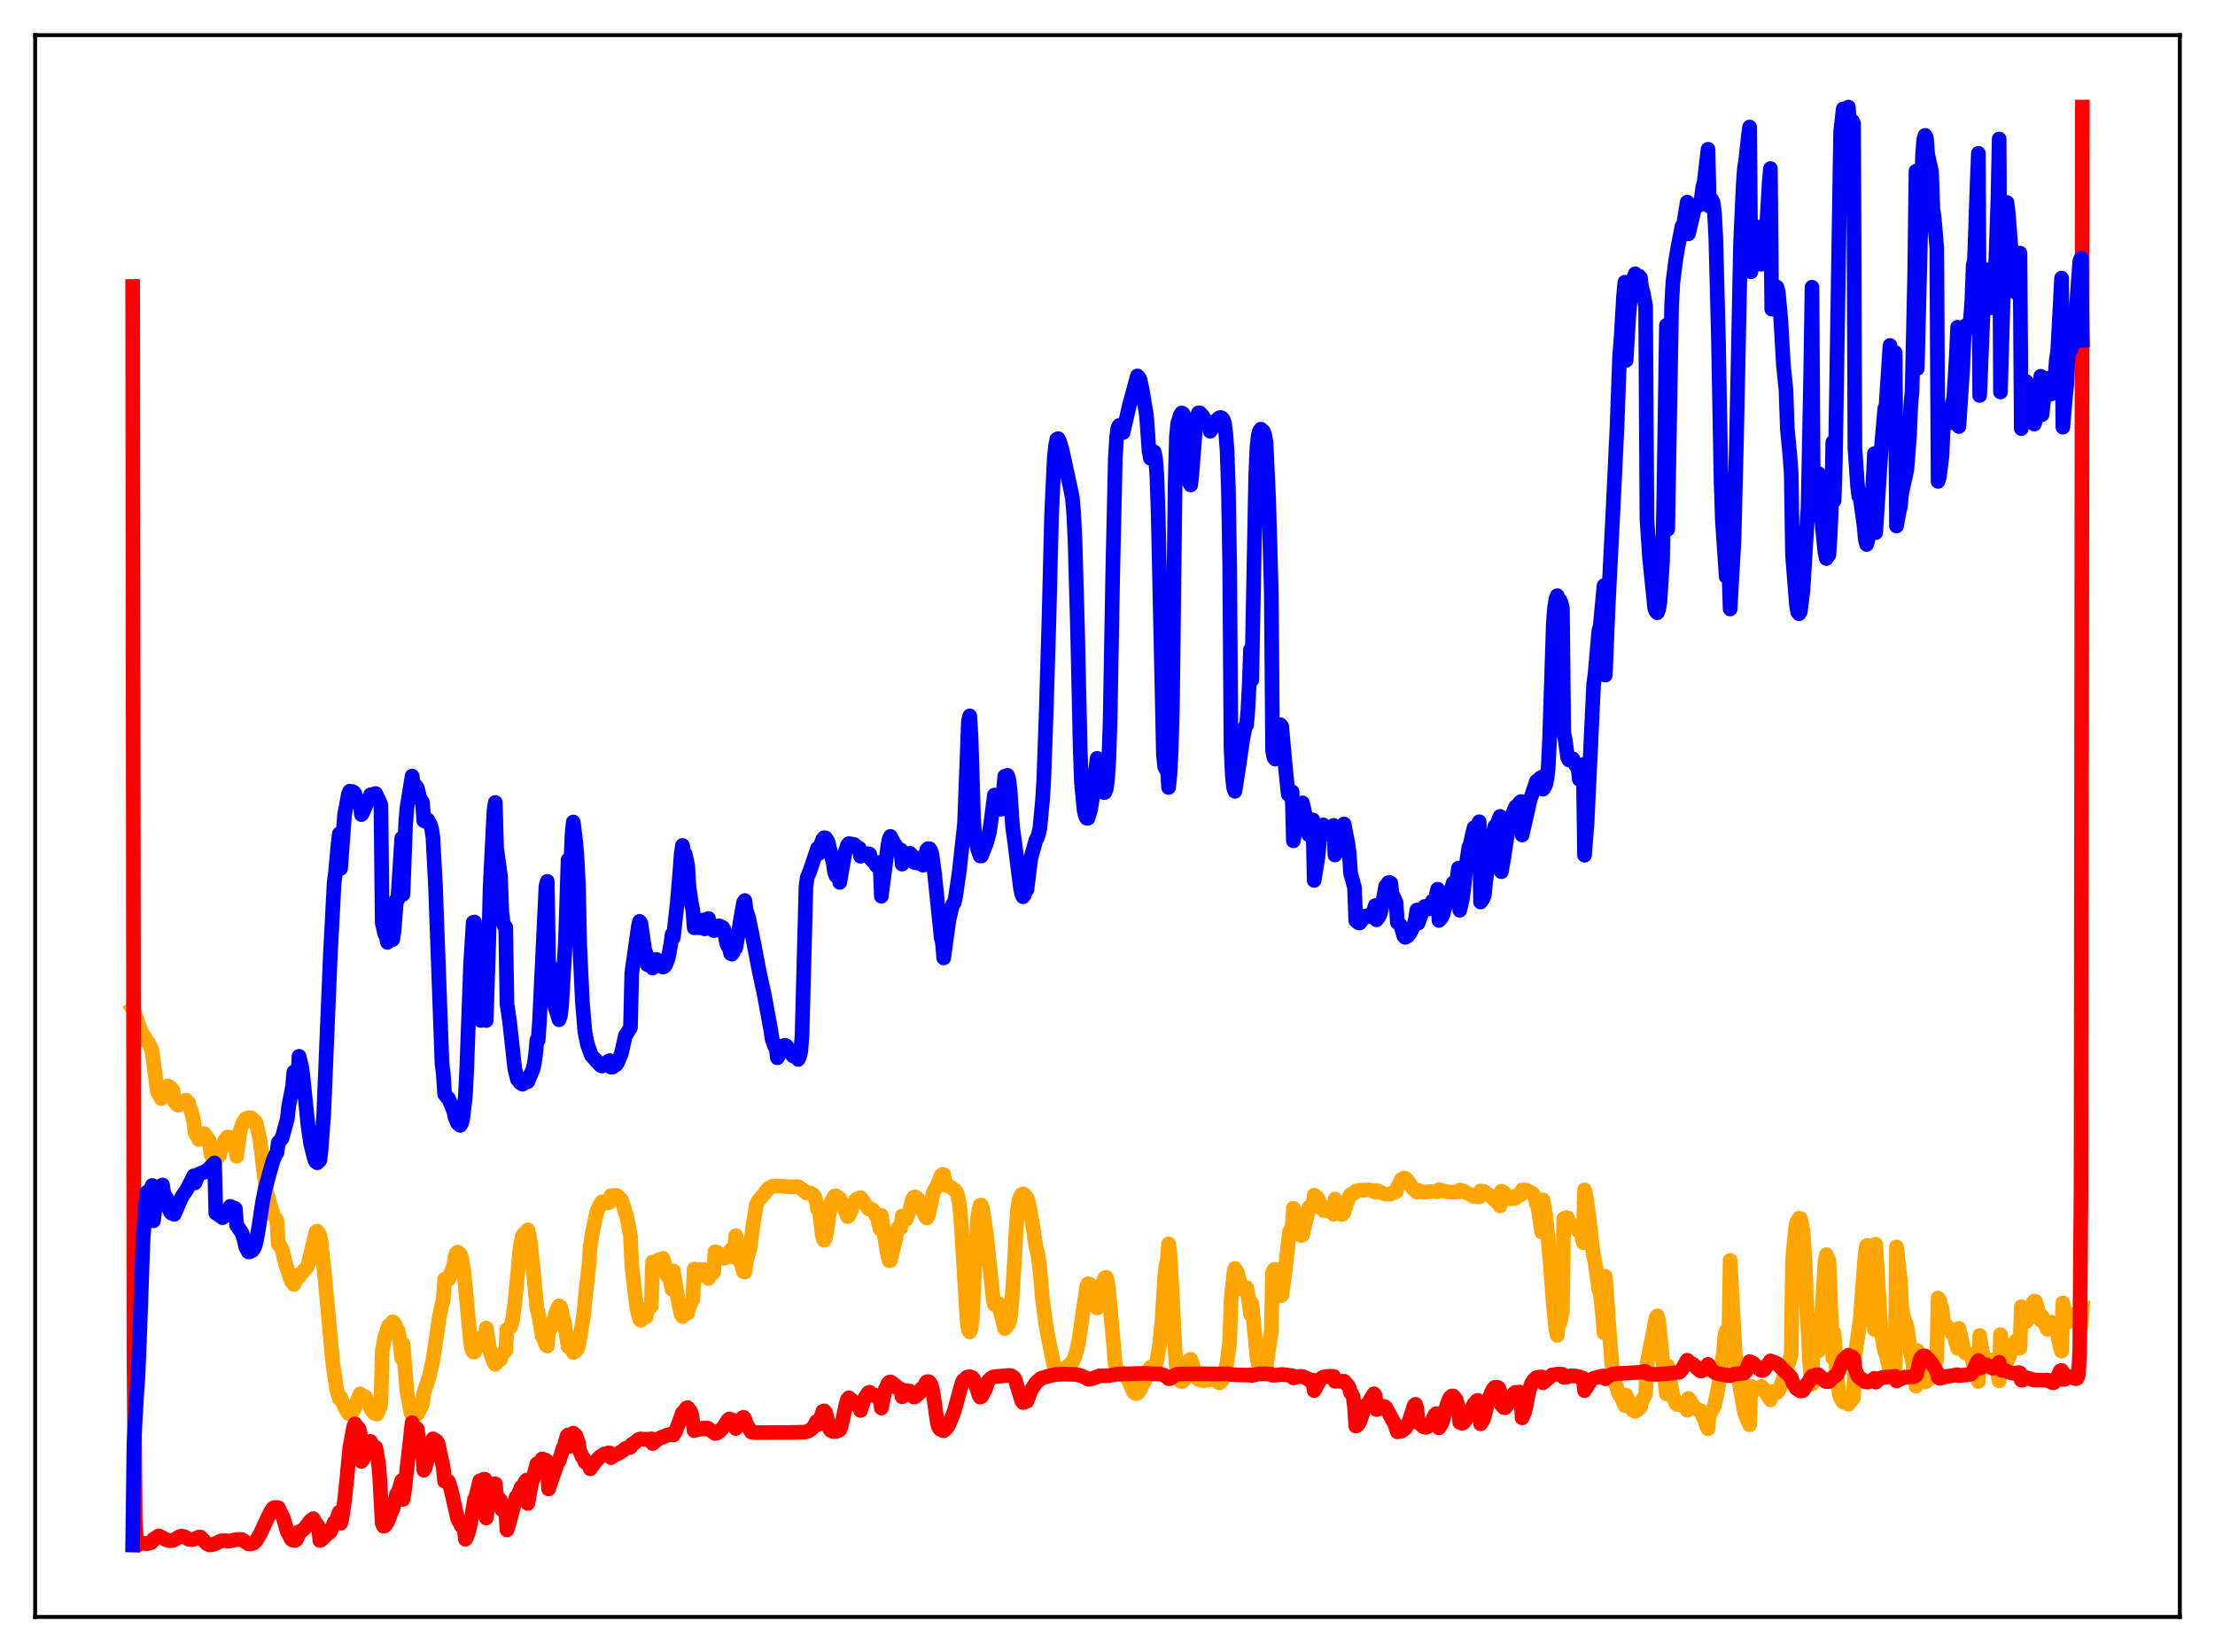 <?xml version="1.0" encoding="utf-8" standalone="no"?>
<!DOCTYPE svg PUBLIC "-//W3C//DTD SVG 1.1//EN"
  "http://www.w3.org/Graphics/SVG/1.1/DTD/svg11.dtd">
<svg xmlns:xlink="http://www.w3.org/1999/xlink" width="453.6pt" height="338.4pt" viewBox="0 0 453.6 338.4" xmlns="http://www.w3.org/2000/svg" version="1.1">
 <defs>
  <style type="text/css">*{stroke-linejoin: round; stroke-linecap: butt}</style>
 </defs>
 <g id="figure_1">
  <g id="patch_1">
   <path d="M 0 338.4 
L 453.6 338.4 
L 453.6 0 
L 0 0 
z
" style="fill: #ffffff"/>
  </g>
  <g id="axes_1">
   <g id="patch_2">
    <path d="M 7.2 331.2 
L 446.4 331.2 
L 446.4 7.2 
L 7.2 7.2 
z
" style="fill: #ffffff"/>
   </g>
   <g id="matplotlib.axis_1"/>
   <g id="matplotlib.axis_2"/>
   <g id="line2d_1">
    <path d="M 27.164 206.619 
L 27.43 207 
L 28.228 209.501 
L 29.027 211.556 
L 29.559 212.309 
L 30.092 213.319 
L 30.358 213.544 
L 30.89 214.592 
L 31.156 215.359 
L 32.221 223.65 
L 32.487 224.008 
L 33.02 225.048 
L 33.286 224.719 
L 33.552 223.554 
L 34.084 222.693 
L 34.351 222.426 
L 34.617 222.806 
L 34.883 222.771 
L 35.415 223.354 
L 35.681 225.583 
L 36.214 226.225 
L 36.48 226.385 
L 36.746 225.954 
L 38.077 225.332 
L 38.609 225.868 
L 38.876 226.992 
L 39.142 227.548 
L 39.674 229.731 
L 39.94 231.972 
L 40.739 233.426 
L 41.271 232.817 
L 41.537 232.728 
L 41.804 232.187 
L 42.07 232.922 
L 42.336 232.881 
L 42.868 233.678 
L 43.135 236.191 
L 43.401 236.714 
L 43.933 238.778 
L 44.199 236.704 
L 44.732 236.933 
L 44.998 236.569 
L 45.53 234.597 
L 45.796 234.202 
L 46.063 233.515 
L 46.595 232.887 
L 46.861 233.017 
L 47.127 232.967 
L 47.393 234.304 
L 47.66 233.914 
L 47.926 233.774 
L 48.192 233.173 
L 48.458 236.835 
L 48.991 232.721 
L 49.257 231.336 
L 49.789 229.913 
L 50.321 229.14 
L 50.588 229.12 
L 50.854 228.951 
L 51.386 228.959 
L 52.185 229.594 
L 52.451 229.982 
L 53.249 233.562 
L 54.048 240.359 
L 54.58 244.017 
L 55.379 247.001 
L 55.645 247.748 
L 55.911 248.835 
L 56.444 249.575 
L 56.71 250.042 
L 56.976 254.843 
L 57.242 254.937 
L 57.775 256.006 
L 58.573 259.253 
L 59.638 262.402 
L 59.904 262.642 
L 60.17 263.106 
L 60.703 262.064 
L 60.969 261.22 
L 61.235 261.599 
L 61.501 261.003 
L 62.033 260.544 
L 62.3 260.105 
L 62.832 259.642 
L 63.098 259.051 
L 64.695 252.352 
L 64.961 252.178 
L 65.494 253.055 
L 65.76 254.589 
L 66.559 262.027 
L 68.156 279.382 
L 68.954 284.614 
L 69.487 286.498 
L 69.753 286.184 
L 70.285 287.515 
L 70.817 288.681 
L 71.35 289.533 
L 71.616 289.633 
L 72.148 289.234 
L 72.415 288.845 
L 73.745 285.52 
L 74.012 286.496 
L 74.278 286.138 
L 74.544 286.044 
L 74.81 286.128 
L 75.343 287.118 
L 76.141 288.921 
L 76.673 289.488 
L 76.94 289.483 
L 77.206 289.671 
L 77.738 288.409 
L 78.004 287.54 
L 78.271 276.766 
L 78.803 273.945 
L 79.601 271.542 
L 80.134 271.371 
L 80.4 270.758 
L 80.666 270.91 
L 80.932 271.417 
L 81.199 272.271 
L 81.465 272.447 
L 81.731 273.509 
L 82.263 278.239 
L 82.529 275.277 
L 83.328 284.978 
L 84.127 289.264 
L 84.393 290.025 
L 84.659 289.72 
L 84.925 289.868 
L 85.191 289.835 
L 85.457 289.659 
L 86.522 287.571 
L 86.788 285.274 
L 87.853 282.129 
L 88.652 278.592 
L 89.983 269.689 
L 90.515 267.104 
L 90.781 266.266 
L 91.047 262.073 
L 91.313 261.892 
L 91.846 262.046 
L 92.911 259.267 
L 93.177 257.452 
L 93.443 256.723 
L 93.709 256.466 
L 93.975 256.828 
L 94.241 256.883 
L 94.508 257.678 
L 95.04 260.9 
L 96.371 275.043 
L 96.637 276.341 
L 96.903 276.938 
L 97.169 276.932 
L 97.702 275.749 
L 97.968 275.222 
L 98.234 274.968 
L 98.5 274.006 
L 98.767 274.031 
L 99.033 274.449 
L 99.299 275.443 
L 99.565 272.023 
L 100.364 276.967 
L 101.162 279.12 
L 101.428 279.478 
L 101.695 278.618 
L 102.493 278.475 
L 102.759 277.426 
L 103.292 276.802 
L 103.558 276.708 
L 103.824 272.289 
L 104.356 272.012 
L 104.623 271.632 
L 104.889 270.699 
L 105.421 267.126 
L 106.486 255.622 
L 107.018 253.101 
L 107.284 252.757 
L 107.551 252.779 
L 107.817 253.194 
L 108.083 251.914 
L 108.349 252.925 
L 108.615 254.511 
L 109.414 262.42 
L 109.946 268.008 
L 110.212 268.846 
L 111.011 273.575 
L 111.277 274.083 
L 111.809 275.519 
L 112.076 275.712 
L 112.342 272.512 
L 112.608 272.327 
L 112.874 271.942 
L 113.14 271.317 
L 113.939 268.524 
L 114.471 267.473 
L 114.737 267.655 
L 115.004 268.467 
L 115.27 269.949 
L 115.536 270.678 
L 116.335 275.851 
L 116.601 274.027 
L 117.133 276.45 
L 117.399 277.046 
L 117.932 276.738 
L 118.198 276.346 
L 118.464 275.712 
L 119.263 270.878 
L 119.529 269.242 
L 120.061 263.919 
L 120.593 259.162 
L 120.86 255.307 
L 121.392 252.033 
L 122.191 248.356 
L 122.723 247.004 
L 123.255 246.181 
L 123.521 246.193 
L 123.788 246.486 
L 124.054 246.304 
L 124.586 246.362 
L 124.852 246.265 
L 125.119 244.897 
L 125.651 244.876 
L 125.917 244.935 
L 126.183 244.859 
L 126.449 244.925 
L 126.716 245.18 
L 126.982 245.615 
L 127.248 245.775 
L 127.78 247.237 
L 128.047 248.362 
L 128.313 248.993 
L 129.111 253.265 
L 129.377 259.28 
L 129.91 263.83 
L 130.442 268.123 
L 130.975 270.234 
L 131.241 270.45 
L 132.039 269.611 
L 132.305 269.755 
L 132.572 268.117 
L 133.37 267.57 
L 133.636 258.526 
L 134.169 258.943 
L 134.435 258.935 
L 134.701 258.208 
L 134.967 257.988 
L 135.233 258.184 
L 135.5 258.772 
L 135.766 257.76 
L 136.298 259.669 
L 136.564 261.255 
L 136.831 260.543 
L 137.629 264.097 
L 137.895 260.332 
L 138.96 266.887 
L 139.492 269.28 
L 139.759 269.676 
L 140.025 269.246 
L 140.557 269.093 
L 140.823 268.95 
L 141.089 267.731 
L 141.888 266.157 
L 142.154 259.949 
L 142.953 260.464 
L 143.219 259.998 
L 144.017 261.248 
L 144.284 260.065 
L 145.082 261.869 
L 145.348 261.106 
L 145.615 261.033 
L 146.147 260.578 
L 146.413 256.413 
L 146.945 256.56 
L 147.744 257.171 
L 148.01 257.624 
L 148.276 257.75 
L 148.543 257.121 
L 148.809 256.892 
L 149.075 256.969 
L 149.341 257.395 
L 149.607 256.037 
L 149.873 256.262 
L 150.14 256.759 
L 150.406 257.575 
L 150.672 253.114 
L 151.737 258.65 
L 152.269 260.498 
L 152.535 260.556 
L 152.801 258.463 
L 153.6 255.666 
L 154.132 251.432 
L 154.931 246.601 
L 155.463 245.737 
L 156.262 244.815 
L 157.327 243.462 
L 158.125 243.009 
L 158.924 242.926 
L 159.988 242.971 
L 161.585 243.116 
L 163.449 243.07 
L 163.981 243.387 
L 165.046 244.299 
L 165.312 244.378 
L 165.844 244.344 
L 166.111 244.419 
L 166.643 244.813 
L 166.909 245.353 
L 167.175 246.311 
L 167.441 247.74 
L 167.708 247.594 
L 168.506 253.602 
L 168.772 254.058 
L 169.039 253.543 
L 169.305 252.148 
L 170.103 246.72 
L 170.369 245.89 
L 170.902 244.993 
L 171.168 244.951 
L 171.434 245.132 
L 171.7 245.506 
L 171.967 245.496 
L 173.564 249.198 
L 173.83 249.031 
L 175.161 245.88 
L 175.427 245.593 
L 175.693 245.521 
L 175.959 245.583 
L 176.225 245.305 
L 176.758 246.034 
L 177.823 247.568 
L 178.089 247.735 
L 178.355 247.645 
L 178.621 247.738 
L 178.887 248.037 
L 179.686 249.54 
L 180.218 251.756 
L 180.484 248.947 
L 181.283 254.185 
L 181.815 257.29 
L 182.081 258.228 
L 182.348 258.194 
L 183.412 253.764 
L 183.679 252.101 
L 183.945 251.451 
L 184.211 251.238 
L 184.477 251.466 
L 184.743 249.095 
L 185.276 249.604 
L 185.542 249.771 
L 186.34 247.738 
L 186.873 245.638 
L 187.139 245.228 
L 187.405 245.16 
L 187.937 245.526 
L 188.204 246.001 
L 188.736 247.745 
L 189.002 247.785 
L 189.535 249.245 
L 189.801 249.507 
L 190.067 249.054 
L 190.599 246.737 
L 191.132 244.25 
L 191.664 243.313 
L 191.93 242.892 
L 192.729 240.78 
L 192.995 240.549 
L 193.261 240.593 
L 193.527 242.2 
L 193.793 242.776 
L 194.326 242.926 
L 195.657 243.886 
L 195.923 244.319 
L 196.189 245.17 
L 196.455 246.497 
L 196.721 249.098 
L 198.052 270.658 
L 198.319 272.414 
L 198.585 272.813 
L 198.851 272.116 
L 199.117 269.979 
L 199.649 259.191 
L 200.182 249.721 
L 200.448 247.846 
L 200.714 246.873 
L 200.98 246.864 
L 201.247 247.723 
L 202.045 253.22 
L 203.376 266.064 
L 203.642 267.227 
L 203.908 267.277 
L 204.175 266.92 
L 204.441 267.029 
L 205.772 272.137 
L 206.57 271.175 
L 206.836 270.247 
L 207.103 268.007 
L 207.635 260.183 
L 208.167 250.461 
L 208.433 247.407 
L 208.7 245.835 
L 208.966 245.084 
L 209.232 244.681 
L 209.498 244.551 
L 209.764 244.682 
L 210.297 245.331 
L 210.563 246.099 
L 211.095 248.792 
L 211.628 251.919 
L 212.16 255.516 
L 212.426 256.467 
L 212.692 257.925 
L 212.959 260.129 
L 213.491 266.264 
L 214.289 272.054 
L 215.088 276.111 
L 215.887 279.952 
L 216.153 280.702 
L 216.419 281.119 
L 216.685 281.233 
L 217.217 281.084 
L 217.75 280.605 
L 218.815 279.691 
L 219.613 278.985 
L 219.879 278.51 
L 220.412 276.942 
L 220.944 274.542 
L 221.743 268.897 
L 222.541 263.603 
L 222.807 262.943 
L 223.073 263.008 
L 223.34 263.336 
L 223.606 264.187 
L 224.138 266.793 
L 224.404 267.663 
L 224.671 267.919 
L 224.937 267.522 
L 225.203 266.37 
L 225.735 263.055 
L 226.268 261.74 
L 226.534 261.637 
L 226.8 262.54 
L 227.066 264.519 
L 228.397 279.485 
L 228.663 280.402 
L 228.929 280.907 
L 229.196 281.116 
L 229.994 281.228 
L 231.059 282.729 
L 231.591 283.945 
L 232.124 285.099 
L 232.656 285.467 
L 232.922 285.374 
L 233.455 284.756 
L 233.987 283.602 
L 234.785 282.18 
L 235.318 280.426 
L 235.584 280.08 
L 236.383 279.858 
L 236.649 279.439 
L 236.915 278.696 
L 237.447 275.622 
L 237.98 270.211 
L 238.512 261.516 
L 238.778 259.193 
L 239.044 258.063 
L 239.311 254.784 
L 239.577 256.647 
L 240.109 266.067 
L 240.641 276.725 
L 240.908 279.998 
L 241.174 281.628 
L 241.44 282.443 
L 241.706 282.883 
L 241.972 283.008 
L 242.239 282.893 
L 242.771 282.252 
L 243.303 281.616 
L 243.569 278.615 
L 243.836 278.421 
L 244.102 279.102 
L 244.9 281.979 
L 245.433 282.58 
L 246.231 282.797 
L 246.497 282.792 
L 246.764 282.661 
L 247.562 282.714 
L 247.828 281.537 
L 248.361 281.723 
L 248.627 281.993 
L 249.425 283.12 
L 249.692 283.264 
L 250.224 282.837 
L 250.49 282.38 
L 250.756 281.667 
L 251.289 278.976 
L 251.821 274.781 
L 252.087 266.537 
L 252.62 261.173 
L 252.886 259.815 
L 253.418 260.715 
L 253.951 262.84 
L 254.749 264.262 
L 255.015 264.267 
L 255.281 263.752 
L 255.548 264.998 
L 256.08 269.191 
L 256.346 266.961 
L 257.411 277.965 
L 257.677 279.412 
L 258.209 280.742 
L 258.742 280.845 
L 259.008 280.613 
L 259.274 280.014 
L 260.339 272.77 
L 260.605 260.618 
L 260.871 260.109 
L 261.137 260.013 
L 261.404 260.766 
L 261.936 264.521 
L 262.202 265.429 
L 262.468 265.309 
L 263.001 261.776 
L 264.065 252.372 
L 264.332 251.905 
L 264.598 251.859 
L 264.864 247.503 
L 265.396 248.815 
L 265.929 251.353 
L 266.195 252.512 
L 266.461 253.08 
L 266.727 252.994 
L 267.526 249.584 
L 267.792 248.735 
L 268.058 247.318 
L 268.591 247.242 
L 268.857 247.283 
L 269.123 244.818 
L 269.655 245.195 
L 269.921 245.537 
L 270.454 246.994 
L 270.986 247.911 
L 271.519 247.972 
L 272.051 247.714 
L 272.317 247.245 
L 272.849 248.045 
L 273.116 248.736 
L 273.382 245.606 
L 273.914 246.768 
L 274.713 248.768 
L 274.979 248.679 
L 275.245 248.271 
L 275.777 246.544 
L 276.31 245.225 
L 276.576 244.678 
L 277.375 244.359 
L 277.641 243.974 
L 278.439 243.787 
L 279.504 243.79 
L 280.303 243.719 
L 281.101 243.929 
L 281.633 244.183 
L 281.9 243.845 
L 283.497 244.548 
L 284.029 244.627 
L 284.828 244.554 
L 285.094 244.376 
L 285.626 244.256 
L 285.892 244.128 
L 286.159 243.23 
L 286.691 242.3 
L 286.957 241.573 
L 287.223 241.491 
L 287.489 241.288 
L 287.756 241.34 
L 288.288 241.859 
L 289.353 243.484 
L 290.151 244.198 
L 290.417 243.808 
L 290.95 244.076 
L 291.482 244.178 
L 293.612 244.066 
L 294.41 244.139 
L 294.676 243.7 
L 295.475 243.871 
L 296.007 244.075 
L 297.338 244.207 
L 298.669 244.157 
L 298.935 243.764 
L 299.734 243.976 
L 300.532 244.4 
L 301.863 245.112 
L 302.129 244.86 
L 302.662 245.14 
L 302.928 245.149 
L 303.194 243.946 
L 303.993 244.072 
L 305.59 245.288 
L 306.122 245.887 
L 306.388 245.822 
L 307.187 247.013 
L 307.453 243.987 
L 307.985 244.278 
L 308.252 244.533 
L 308.784 245.267 
L 309.316 245.574 
L 309.583 245.471 
L 310.115 245.492 
L 310.381 245.411 
L 310.647 244.832 
L 311.18 244.823 
L 311.446 244.742 
L 311.712 243.745 
L 312.511 243.767 
L 313.841 244.442 
L 314.108 244.827 
L 314.374 245.477 
L 314.64 246.595 
L 314.906 247.036 
L 315.705 252.364 
L 315.971 245.767 
L 316.503 248.733 
L 317.036 253.856 
L 317.568 260.076 
L 318.1 267.35 
L 318.633 272.402 
L 318.899 273.547 
L 319.165 271.088 
L 319.431 271.028 
L 319.964 268.635 
L 320.23 249.625 
L 320.762 249.377 
L 321.028 249.483 
L 321.295 250.991 
L 322.359 251.031 
L 322.625 251.121 
L 322.892 251.448 
L 323.158 252.07 
L 323.424 251.759 
L 323.956 253.315 
L 324.223 254.539 
L 324.489 243.731 
L 324.755 244.786 
L 325.287 248.5 
L 326.086 255.404 
L 326.352 257.357 
L 326.618 258.407 
L 327.417 264.195 
L 327.683 264.674 
L 328.215 269.597 
L 328.481 273.022 
L 328.748 261.436 
L 329.546 272.382 
L 330.079 279.435 
L 330.611 282.81 
L 331.409 285.168 
L 331.676 285.738 
L 331.942 286.034 
L 332.74 287.898 
L 333.007 285.782 
L 334.071 288.471 
L 334.337 288.849 
L 334.87 289.124 
L 335.136 288.867 
L 335.402 288.782 
L 335.935 288.233 
L 336.201 287.12 
L 336.733 286.037 
L 336.999 285.461 
L 337.265 279.451 
L 339.129 269.869 
L 339.395 269.534 
L 339.661 270.579 
L 340.46 278.451 
L 340.992 283.428 
L 341.258 285.521 
L 341.524 279.771 
L 342.057 283.157 
L 342.589 285.911 
L 343.121 287.222 
L 343.388 287.692 
L 343.654 287.646 
L 344.452 287.89 
L 344.719 287.377 
L 345.251 288.222 
L 345.517 288.856 
L 345.783 286.436 
L 347.114 288.459 
L 348.179 288.926 
L 348.445 289.403 
L 348.711 290.146 
L 348.977 290.547 
L 349.51 292.17 
L 349.776 292.663 
L 350.042 289.261 
L 350.575 288.954 
L 351.107 287.84 
L 351.639 285.436 
L 352.172 282.422 
L 352.97 276.774 
L 353.236 273.431 
L 353.503 272.574 
L 353.769 272.421 
L 354.035 274.013 
L 354.301 258.162 
L 355.366 277.537 
L 356.164 283.229 
L 357.229 289.232 
L 357.761 290.594 
L 358.294 291.845 
L 358.56 283.992 
L 358.826 284.044 
L 359.359 284.463 
L 359.625 284.569 
L 360.423 284.176 
L 360.689 283.993 
L 360.956 284.222 
L 362.553 286.736 
L 362.819 285.023 
L 363.351 285.138 
L 363.617 285.103 
L 363.884 285.262 
L 364.15 284.991 
L 364.682 283.828 
L 365.215 282.337 
L 365.747 281.412 
L 366.013 280.007 
L 366.545 278.363 
L 366.812 277.231 
L 367.078 258.148 
L 367.61 252.29 
L 367.876 250.533 
L 368.409 249.527 
L 368.675 249.594 
L 369.207 252.028 
L 369.473 255.544 
L 369.74 260.753 
L 370.006 268.505 
L 370.272 272.396 
L 370.538 278.374 
L 370.804 281.662 
L 371.071 283.535 
L 371.337 274.041 
L 371.603 276.027 
L 371.869 276.802 
L 372.135 276.663 
L 372.401 276.726 
L 372.668 274.75 
L 373.2 267.163 
L 373.732 258.487 
L 373.999 256.996 
L 374.265 257.887 
L 374.531 258.169 
L 375.329 278.147 
L 375.596 273.025 
L 376.128 281.73 
L 376.66 285.624 
L 376.927 286.398 
L 377.459 287.198 
L 377.725 287.152 
L 378.257 287.494 
L 378.524 287.645 
L 378.79 286.852 
L 379.056 286.892 
L 379.322 286.67 
L 379.588 286.287 
L 379.855 277.899 
L 380.919 270.443 
L 381.718 259.838 
L 381.984 256.557 
L 382.25 255.155 
L 382.516 255.102 
L 382.783 256.726 
L 383.049 256.856 
L 383.847 272.329 
L 384.113 254.857 
L 385.178 272.196 
L 385.711 275.682 
L 385.977 276.887 
L 386.243 277.421 
L 386.775 279.806 
L 387.041 280.737 
L 387.308 279.68 
L 387.574 280.3 
L 387.84 280.294 
L 388.106 280.026 
L 388.372 255.414 
L 388.905 260.063 
L 389.171 262.425 
L 389.437 267.737 
L 389.703 269.314 
L 390.502 271.723 
L 391.034 275.259 
L 391.3 277.507 
L 391.567 278.297 
L 392.365 283.94 
L 392.631 276.614 
L 393.164 280.66 
L 393.696 282.658 
L 393.962 283.017 
L 394.228 283.096 
L 394.495 282.969 
L 395.027 282.392 
L 395.559 281.654 
L 395.825 280.326 
L 396.624 278.44 
L 396.89 265.891 
L 397.156 266.279 
L 397.689 268.057 
L 397.955 270.487 
L 398.221 271.12 
L 399.552 272.627 
L 399.818 273.236 
L 400.084 273.41 
L 400.883 276.174 
L 401.149 272.071 
L 402.214 276.671 
L 402.48 277.13 
L 403.545 277.548 
L 403.811 278.174 
L 404.077 279.281 
L 404.343 279.642 
L 404.876 282.242 
L 405.142 282.967 
L 405.408 273.549 
L 405.94 276.902 
L 406.473 279.161 
L 406.739 279.185 
L 407.271 278.601 
L 407.537 278.686 
L 407.804 278.585 
L 408.336 279.054 
L 408.868 280.402 
L 409.401 282.855 
L 409.667 273.368 
L 410.465 277.954 
L 410.732 278.826 
L 410.998 278.852 
L 411.53 277.705 
L 412.329 275.431 
L 412.595 275.278 
L 412.861 274.632 
L 413.66 276.126 
L 413.926 267.657 
L 414.458 269.358 
L 414.724 269.741 
L 414.991 270.679 
L 415.257 270.221 
L 416.055 267.623 
L 416.321 266.821 
L 416.588 266.496 
L 416.854 266.598 
L 417.652 269.36 
L 417.919 270.413 
L 418.185 269.664 
L 419.249 272.29 
L 419.516 271.966 
L 420.048 270.866 
L 420.314 270.904 
L 420.58 271.116 
L 421.379 273.52 
L 421.911 275.932 
L 422.177 276.767 
L 422.444 266.864 
L 422.71 268.263 
L 423.242 269.446 
L 423.508 270.806 
L 423.775 270.586 
L 424.307 269.286 
L 424.573 269.348 
L 424.839 269.256 
L 425.105 269.396 
L 425.638 270.513 
L 425.904 271.268 
L 426.17 271.531 
L 426.436 267.894 
L 426.436 267.894 
" clip-path="url(#pc917ebc1fc)" style="fill: none; stroke: #ffa500; stroke-width: 3; stroke-linecap: square"/>
   </g>
   <g id="line2d_2">
    <path d="M 27.164 58.672 
L 27.43 278.128 
L 27.696 311.678 
L 27.962 316.09 
L 28.228 316.473 
L 29.027 316.056 
L 30.092 316.208 
L 30.89 315.999 
L 31.156 315.822 
L 31.423 315.288 
L 32.487 314.604 
L 33.02 314.825 
L 33.552 315.14 
L 34.084 315.434 
L 34.883 315.595 
L 35.415 315.526 
L 35.948 315.25 
L 36.746 314.754 
L 37.279 314.636 
L 37.811 314.799 
L 38.609 315.271 
L 39.408 315.377 
L 40.207 315.095 
L 40.739 314.842 
L 41.005 314.827 
L 41.537 315.334 
L 42.336 316.194 
L 42.868 316.467 
L 43.667 316.362 
L 45.264 315.619 
L 46.063 315.57 
L 46.861 315.702 
L 48.458 315.348 
L 49.523 315.346 
L 50.854 316.233 
L 51.386 316.261 
L 51.919 316.103 
L 52.451 315.576 
L 53.249 314.242 
L 55.379 309.711 
L 55.911 308.935 
L 56.177 308.783 
L 56.976 308.822 
L 58.041 310.995 
L 58.839 313.75 
L 59.638 315.267 
L 59.904 315.47 
L 60.436 315.546 
L 60.703 315.343 
L 60.969 314.867 
L 61.235 313.752 
L 61.501 313.77 
L 62.033 313.366 
L 62.3 313.144 
L 63.631 311.446 
L 64.163 311.071 
L 64.429 311.818 
L 64.695 312 
L 65.228 312.77 
L 65.494 315.544 
L 65.76 315.431 
L 67.091 314.15 
L 67.357 313.674 
L 67.623 313.804 
L 68.156 312.616 
L 68.422 311.859 
L 68.688 311.835 
L 69.487 309.746 
L 69.753 312.022 
L 70.019 310.985 
L 70.551 307.438 
L 71.084 302.321 
L 71.616 296.636 
L 72.415 292.33 
L 72.681 291.652 
L 72.947 292.234 
L 73.213 292.296 
L 73.479 292.629 
L 73.745 293.494 
L 74.012 299.346 
L 74.278 299.035 
L 74.81 297.53 
L 75.076 297.3 
L 75.875 295.255 
L 76.141 296.41 
L 76.407 296.271 
L 76.673 296.273 
L 76.94 296.48 
L 77.472 299.484 
L 77.738 302.276 
L 78.271 312.006 
L 78.537 312.611 
L 78.803 312.543 
L 79.335 311.765 
L 79.868 310.475 
L 80.134 309.652 
L 80.4 309.195 
L 80.932 307.28 
L 81.199 306.068 
L 81.465 305.969 
L 82.263 303.27 
L 82.529 307.123 
L 82.796 305.604 
L 84.393 291.409 
L 84.659 292.703 
L 84.925 292.458 
L 85.191 292.49 
L 85.457 292.727 
L 85.724 294.659 
L 86.522 297.029 
L 86.788 301.151 
L 87.055 300.697 
L 88.652 294.726 
L 89.45 295.216 
L 89.716 295.701 
L 90.781 300.704 
L 91.047 303.397 
L 91.58 303.267 
L 91.846 303.472 
L 92.378 305.17 
L 93.709 311.099 
L 94.508 312.603 
L 94.774 312.696 
L 95.04 313.027 
L 95.306 315.291 
L 95.572 314.831 
L 95.839 314.142 
L 96.371 312.04 
L 97.169 307.1 
L 97.436 306.669 
L 98.234 303.327 
L 98.5 303.971 
L 98.767 303.302 
L 99.033 302.995 
L 99.299 303.006 
L 99.565 310.94 
L 100.097 307.688 
L 100.364 305.71 
L 100.63 305.338 
L 100.896 304.431 
L 101.162 303.951 
L 101.428 303.928 
L 101.695 306.509 
L 102.227 307.007 
L 102.493 307.301 
L 102.759 309.19 
L 103.292 309.599 
L 103.558 309.653 
L 103.824 313.389 
L 104.356 311.639 
L 105.687 306.651 
L 105.953 306.59 
L 106.752 304.614 
L 107.018 304.698 
L 107.551 303.508 
L 107.817 303.171 
L 108.083 307.962 
L 108.881 303.617 
L 109.148 303.001 
L 109.946 299.825 
L 110.212 301.01 
L 111.011 298.828 
L 111.277 299.397 
L 111.543 299.014 
L 111.809 299.126 
L 112.076 300.227 
L 112.342 304.986 
L 113.14 302.587 
L 114.205 299.657 
L 114.471 299.267 
L 115.004 297.683 
L 115.27 296.643 
L 115.536 296.271 
L 116.068 294.241 
L 116.335 293.907 
L 116.601 296.284 
L 117.133 294.138 
L 117.399 293.552 
L 117.932 294.05 
L 118.464 295.599 
L 118.73 297.23 
L 119.263 298.467 
L 119.529 298.734 
L 119.795 299.474 
L 120.593 300.013 
L 120.86 300.86 
L 121.924 299.392 
L 122.723 298.519 
L 123.521 298.01 
L 123.788 297.796 
L 124.054 297.8 
L 124.586 297.605 
L 124.852 297.619 
L 125.119 298.566 
L 125.651 298.229 
L 125.917 297.976 
L 126.449 297.802 
L 127.514 297.191 
L 128.047 296.708 
L 128.579 296.549 
L 129.111 296.452 
L 129.377 295.853 
L 129.91 295.569 
L 130.708 294.875 
L 131.241 294.726 
L 131.773 294.819 
L 133.104 294.793 
L 133.37 294.714 
L 133.636 295.686 
L 134.701 294.803 
L 135.5 294.373 
L 135.766 294.386 
L 136.564 293.964 
L 136.831 293.971 
L 137.629 293.652 
L 137.895 293.946 
L 138.428 293.04 
L 139.759 289.41 
L 140.025 289.246 
L 140.557 288.432 
L 140.823 288.329 
L 141.089 288.785 
L 141.356 288.978 
L 141.622 289.652 
L 142.154 293.04 
L 142.953 292.78 
L 143.219 292.787 
L 144.017 292.509 
L 144.284 292.713 
L 144.816 292.514 
L 145.082 292.597 
L 145.615 293.041 
L 146.413 293.631 
L 146.945 293.487 
L 147.478 293.12 
L 148.543 291.751 
L 149.075 290.858 
L 149.341 290.639 
L 149.607 290.929 
L 149.873 290.791 
L 150.14 290.926 
L 150.406 291.516 
L 150.672 292.612 
L 151.204 291.648 
L 151.737 290.82 
L 152.003 290.424 
L 152.269 290.303 
L 152.535 290.669 
L 152.801 291.619 
L 153.866 293.33 
L 154.665 293.449 
L 157.327 293.432 
L 161.319 293.427 
L 164.78 293.344 
L 165.578 293.122 
L 166.111 292.77 
L 166.643 292.238 
L 167.175 291.21 
L 167.441 291.022 
L 167.708 291.721 
L 168.506 289.059 
L 168.772 289 
L 169.039 289.276 
L 169.305 290.181 
L 169.837 292.595 
L 170.103 292.99 
L 170.636 293.236 
L 171.168 293.232 
L 171.7 293.025 
L 171.967 292.869 
L 172.233 292.239 
L 172.765 289.897 
L 173.297 287.459 
L 173.564 286.628 
L 173.83 286.32 
L 174.895 287.228 
L 175.161 287.682 
L 175.959 287.836 
L 176.225 288.914 
L 177.024 286.485 
L 177.823 285.27 
L 178.089 285.173 
L 178.355 285.604 
L 179.153 285.758 
L 179.42 286.079 
L 179.952 285.912 
L 180.218 286.09 
L 180.484 288.423 
L 181.283 284.646 
L 181.815 283.427 
L 182.081 283.137 
L 182.348 283.062 
L 183.412 283.802 
L 183.679 284.258 
L 184.477 284.531 
L 184.743 286.113 
L 185.542 284.848 
L 186.34 284.953 
L 186.607 285.248 
L 186.873 285.966 
L 187.139 286.151 
L 187.405 286.121 
L 188.204 285.405 
L 188.736 284.413 
L 189.002 284.733 
L 189.535 283.39 
L 189.801 283.036 
L 190.067 282.989 
L 190.333 283.123 
L 190.599 283.535 
L 190.865 284.29 
L 191.132 285.627 
L 191.93 291.249 
L 192.196 292.299 
L 192.463 292.729 
L 192.995 293.014 
L 193.261 293.066 
L 193.793 292.626 
L 194.326 291.802 
L 195.391 289.131 
L 196.988 283.345 
L 197.254 282.766 
L 197.52 282.635 
L 198.052 282.075 
L 198.585 281.964 
L 199.117 282.18 
L 199.383 282.524 
L 199.916 284.021 
L 200.448 285.714 
L 200.714 286.187 
L 200.98 286.066 
L 201.779 284.598 
L 202.311 283.005 
L 202.844 282.366 
L 203.376 282.055 
L 203.908 281.962 
L 206.57 281.732 
L 207.103 281.819 
L 207.635 282.173 
L 207.901 282.605 
L 208.433 284.362 
L 209.232 286.937 
L 209.498 287.295 
L 209.764 287.248 
L 210.031 286.999 
L 210.297 287.01 
L 211.095 284.859 
L 212.16 283.211 
L 212.692 282.747 
L 213.225 282.312 
L 214.289 282.009 
L 215.088 281.796 
L 216.153 281.541 
L 218.016 281.466 
L 220.412 281.547 
L 221.476 281.824 
L 222.009 282.049 
L 222.807 282.511 
L 223.34 282.486 
L 225.203 281.81 
L 227.066 281.789 
L 228.663 281.48 
L 234.785 281.291 
L 235.85 281.372 
L 237.713 281.462 
L 238.512 281.778 
L 239.044 282.074 
L 239.311 282.409 
L 239.577 282.395 
L 240.109 282.049 
L 240.641 281.654 
L 241.174 281.469 
L 242.505 281.413 
L 247.562 281.398 
L 248.361 281.433 
L 251.555 281.393 
L 252.087 281.542 
L 253.152 281.619 
L 255.015 281.653 
L 255.814 281.65 
L 256.08 281.62 
L 256.346 281.745 
L 257.677 281.445 
L 259.008 281.399 
L 260.339 281.474 
L 260.605 281.708 
L 261.404 281.671 
L 262.468 281.526 
L 263.533 281.641 
L 264.332 281.76 
L 264.598 281.774 
L 264.864 282.247 
L 266.195 281.926 
L 266.727 281.942 
L 267.792 282.408 
L 268.058 282.674 
L 268.857 282.727 
L 269.123 284.849 
L 270.454 282.414 
L 270.986 282.055 
L 272.051 281.918 
L 272.583 281.917 
L 273.116 281.922 
L 273.382 282.937 
L 275.245 282.913 
L 276.044 283.828 
L 276.31 284.318 
L 276.576 285.264 
L 276.842 285.553 
L 277.108 286.182 
L 277.375 288.127 
L 277.641 292.098 
L 277.907 291.978 
L 278.173 291.722 
L 278.439 291.243 
L 279.238 288.97 
L 279.77 287.87 
L 280.303 287.25 
L 281.367 285.483 
L 281.633 285.924 
L 281.9 288.732 
L 283.231 288.062 
L 283.497 288.102 
L 283.763 288.28 
L 285.626 291.706 
L 286.159 293.286 
L 286.957 293.175 
L 287.756 292.616 
L 288.288 291.784 
L 288.82 290.315 
L 289.619 287.843 
L 289.885 287.649 
L 290.151 288.578 
L 290.417 291.307 
L 290.95 291.772 
L 291.482 292.224 
L 292.015 292.376 
L 292.547 292.12 
L 293.079 291.335 
L 293.878 289.759 
L 294.144 289.561 
L 294.41 290.445 
L 294.676 292.477 
L 295.209 291.656 
L 295.475 290.915 
L 296.273 287.883 
L 296.806 286.496 
L 297.072 286.116 
L 297.338 285.933 
L 297.604 285.955 
L 298.137 286.611 
L 298.403 287.329 
L 298.669 288.799 
L 298.935 291.365 
L 299.468 291.546 
L 299.734 291.379 
L 300.532 290.281 
L 301.863 287.542 
L 302.129 287.534 
L 302.396 286.939 
L 302.662 286.845 
L 302.928 288.059 
L 303.194 291.654 
L 303.727 290.802 
L 303.993 290.044 
L 304.525 287.845 
L 305.324 285.422 
L 305.856 284.418 
L 306.122 284.166 
L 306.388 284.236 
L 306.655 284.15 
L 306.921 284.345 
L 307.187 285.075 
L 307.453 287.751 
L 307.985 288.335 
L 308.252 288.339 
L 308.784 287.63 
L 310.115 285.325 
L 310.381 285.194 
L 310.647 285.653 
L 310.913 285.26 
L 311.18 285.132 
L 311.446 285.999 
L 311.712 290.427 
L 312.244 289.128 
L 312.511 288.036 
L 313.043 285.23 
L 313.575 283.499 
L 314.108 282.66 
L 314.64 282.185 
L 315.172 282.072 
L 315.705 282.036 
L 315.971 283.251 
L 317.834 281.642 
L 318.899 281.471 
L 319.964 281.49 
L 320.23 282.139 
L 321.028 282.022 
L 321.561 281.822 
L 322.625 281.851 
L 323.424 282.022 
L 324.223 282.32 
L 324.489 284.848 
L 325.82 282.728 
L 326.352 282.311 
L 328.481 281.821 
L 328.748 282.428 
L 329.28 281.894 
L 330.079 281.497 
L 331.143 281.367 
L 335.935 281.091 
L 336.733 280.902 
L 336.999 280.942 
L 337.265 281.295 
L 337.798 281.482 
L 339.129 281.515 
L 340.992 281.404 
L 343.92 281.082 
L 344.452 280.485 
L 345.517 278.619 
L 345.783 279.004 
L 346.582 279.365 
L 348.179 280.817 
L 348.445 280.832 
L 348.977 280.519 
L 349.776 279.461 
L 350.308 280.437 
L 351.107 281.11 
L 351.639 281.338 
L 353.769 281.741 
L 354.035 281.691 
L 354.301 281.775 
L 355.1 281.48 
L 356.164 281.357 
L 357.229 281.244 
L 357.495 280.97 
L 358.294 278.891 
L 359.092 279.287 
L 360.157 280.356 
L 360.689 280.699 
L 360.956 280.732 
L 361.222 280.611 
L 361.754 279.905 
L 362.553 278.763 
L 363.884 279.282 
L 364.416 279.79 
L 365.481 280.914 
L 366.279 281.599 
L 366.812 282.176 
L 367.078 283.153 
L 367.876 284.412 
L 368.675 284.93 
L 369.207 284.837 
L 369.74 284.035 
L 370.006 283.5 
L 370.272 283.223 
L 370.804 282.249 
L 371.071 281.865 
L 371.337 282.19 
L 371.869 281.616 
L 372.401 281.595 
L 373.2 282.401 
L 373.732 282.893 
L 373.999 283.01 
L 374.531 282.987 
L 375.329 282.126 
L 376.128 281.618 
L 376.394 281.162 
L 377.459 278.527 
L 378.524 277.602 
L 378.79 277.804 
L 379.322 277.975 
L 379.588 278.23 
L 379.855 280.326 
L 380.387 281.702 
L 380.653 282.098 
L 381.984 283.042 
L 382.516 283.115 
L 383.315 282.744 
L 383.847 282.324 
L 384.113 283.128 
L 384.912 282.372 
L 385.444 282.165 
L 387.041 282.021 
L 387.574 282.012 
L 388.106 281.922 
L 388.372 282.865 
L 389.969 282.097 
L 391.833 282.015 
L 392.365 281.749 
L 392.631 280.908 
L 393.164 278.633 
L 393.43 278.076 
L 393.696 277.793 
L 393.962 277.707 
L 394.228 277.764 
L 395.027 278.553 
L 395.559 279.176 
L 396.624 280.917 
L 396.89 282.107 
L 397.156 282.308 
L 397.689 282.239 
L 398.221 282.008 
L 400.084 281.728 
L 400.617 281.6 
L 400.883 281.593 
L 401.149 281.782 
L 402.214 281.674 
L 403.545 281.488 
L 403.811 281.258 
L 404.343 280.344 
L 404.876 279.05 
L 405.142 278.679 
L 405.408 280.085 
L 405.674 280.192 
L 406.739 279.547 
L 408.07 280.254 
L 408.336 280.239 
L 408.868 279.828 
L 409.401 279.051 
L 409.667 280.47 
L 409.933 280.68 
L 410.465 280.639 
L 411.53 281.105 
L 412.329 281.31 
L 412.595 281.25 
L 412.861 281.311 
L 413.393 281.14 
L 413.66 281.222 
L 413.926 282.69 
L 414.192 282.708 
L 414.991 282.191 
L 415.523 282.367 
L 416.321 282.627 
L 416.854 282.7 
L 417.919 282.683 
L 418.451 282.72 
L 419.249 282.674 
L 420.314 283.238 
L 420.58 283.219 
L 420.847 282.972 
L 421.379 281.992 
L 421.911 280.793 
L 422.177 280.698 
L 422.444 282.548 
L 422.71 282.56 
L 423.242 282.282 
L 423.508 281.963 
L 423.775 281.957 
L 425.105 282.415 
L 425.372 282.305 
L 425.638 281.542 
L 425.904 276.683 
L 426.17 242.71 
L 426.436 21.927 
L 426.436 21.927 
" clip-path="url(#pc917ebc1fc)" style="fill: none; stroke: #ff0000; stroke-width: 3; stroke-linecap: square"/>
   </g>
   <g id="line2d_3">
    <path d="M 27.164 316.473 
L 27.43 295.67 
L 27.962 286.003 
L 28.228 282.351 
L 28.495 276.412 
L 29.293 253.996 
L 29.825 246.617 
L 30.092 244.19 
L 30.358 245.204 
L 30.89 243.584 
L 31.156 242.824 
L 31.423 250.064 
L 32.221 244.216 
L 32.487 244.125 
L 33.02 242.882 
L 33.286 242.718 
L 33.552 244.514 
L 34.351 245.803 
L 34.617 247.569 
L 34.883 248.253 
L 35.149 248.512 
L 35.415 248.387 
L 35.681 248.736 
L 37.279 245.081 
L 38.343 243.528 
L 39.674 240.848 
L 39.94 242.289 
L 40.473 240.923 
L 40.739 240.498 
L 41.271 240.298 
L 41.537 240.139 
L 41.804 240.13 
L 42.602 239.558 
L 43.933 238.206 
L 44.199 248.487 
L 44.732 248.792 
L 45.53 249.426 
L 46.063 249.087 
L 46.595 248.295 
L 47.127 247.107 
L 47.393 247.291 
L 47.926 247.411 
L 48.192 247.579 
L 48.458 250.963 
L 49.523 252.478 
L 50.055 254.148 
L 50.321 255.42 
L 50.854 256.426 
L 51.12 256.416 
L 51.386 256.158 
L 51.652 256.165 
L 51.919 255.847 
L 52.185 255.307 
L 52.451 254.382 
L 52.983 251.443 
L 53.782 246.109 
L 54.314 243.513 
L 55.379 239.6 
L 55.911 237.741 
L 56.444 236.506 
L 56.71 236.132 
L 56.976 234.035 
L 57.508 233.446 
L 57.775 233.079 
L 58.839 229.141 
L 59.105 226.672 
L 59.904 222.57 
L 60.17 219.587 
L 60.436 219.419 
L 60.703 219.723 
L 60.969 221.256 
L 61.235 216.37 
L 61.767 218.474 
L 62.033 220.429 
L 63.098 230.776 
L 63.631 234.365 
L 64.429 237.501 
L 64.695 237.981 
L 64.961 238.18 
L 65.494 237.663 
L 65.76 235.487 
L 66.292 228.23 
L 67.623 196.165 
L 68.422 180.852 
L 68.688 178.905 
L 69.22 172.977 
L 69.487 170.786 
L 69.753 177.892 
L 70.551 166.958 
L 71.35 162.667 
L 71.616 162.059 
L 71.882 162.183 
L 72.148 162.115 
L 72.415 162.251 
L 72.681 162.588 
L 72.947 163.544 
L 73.479 164.317 
L 73.745 164.42 
L 74.012 166.862 
L 74.278 166.469 
L 75.875 162.801 
L 76.141 163.096 
L 76.673 162.595 
L 76.94 162.547 
L 77.738 164.229 
L 78.004 164.959 
L 78.271 189.044 
L 78.803 191.282 
L 79.069 191.685 
L 79.335 193.027 
L 79.601 192.853 
L 80.134 190.641 
L 80.4 192.453 
L 80.666 190.922 
L 81.199 184.254 
L 81.465 184.234 
L 82.263 171.702 
L 82.529 183.192 
L 83.062 168.835 
L 83.328 165.519 
L 84.393 158.964 
L 84.659 160.667 
L 84.925 160.724 
L 85.457 161.383 
L 85.99 163.53 
L 86.522 164.363 
L 86.788 168.113 
L 87.055 168.223 
L 87.587 167.923 
L 88.119 168.915 
L 88.385 169.759 
L 88.652 171.472 
L 89.184 181.58 
L 90.515 217.876 
L 90.781 219.925 
L 91.047 224.116 
L 91.58 224.816 
L 91.846 225.008 
L 92.911 227.545 
L 93.177 228.835 
L 93.709 230.08 
L 94.241 230.514 
L 94.508 230.105 
L 94.774 229.101 
L 95.306 224.501 
L 95.572 219.166 
L 96.371 197.402 
L 96.903 188.936 
L 97.169 188.872 
L 97.702 198.231 
L 97.968 202.32 
L 98.234 204.346 
L 98.5 209.031 
L 98.767 208.681 
L 99.033 205.762 
L 99.299 198.614 
L 99.565 209.041 
L 100.097 192.732 
L 100.364 181.702 
L 101.162 165.987 
L 101.428 164.371 
L 101.695 173.724 
L 102.493 179.431 
L 102.759 186.746 
L 103.025 188.854 
L 103.292 189.705 
L 103.558 189.934 
L 103.824 205.676 
L 104.356 209.264 
L 105.421 218.925 
L 105.953 221.068 
L 106.486 221.762 
L 107.018 222.082 
L 107.284 221.898 
L 107.551 221.468 
L 107.817 220.823 
L 108.083 221.574 
L 109.148 218.986 
L 109.414 217.885 
L 109.68 216.024 
L 109.946 213.031 
L 110.212 213.091 
L 110.479 209.139 
L 111.809 181.454 
L 112.076 180.523 
L 112.342 197.054 
L 112.608 197.812 
L 113.14 201.951 
L 113.673 206.343 
L 114.205 207.943 
L 114.471 208.875 
L 114.737 208.225 
L 115.004 206.126 
L 115.802 192.58 
L 116.335 176.111 
L 116.601 184.587 
L 117.133 170.929 
L 117.399 168.378 
L 117.932 172.722 
L 118.198 176.155 
L 118.464 181.559 
L 118.73 193.969 
L 119.263 205.29 
L 119.795 211.447 
L 120.327 214.059 
L 121.126 216.212 
L 122.989 218.232 
L 123.255 218.367 
L 123.521 218.19 
L 123.788 217.771 
L 124.054 217.744 
L 124.586 217.377 
L 124.852 217.245 
L 125.119 218.589 
L 125.385 218.593 
L 125.651 218.439 
L 125.917 218.097 
L 126.183 218.086 
L 126.449 217.719 
L 127.248 215.755 
L 128.047 212.217 
L 129.111 210.478 
L 129.377 199.314 
L 130.708 189.844 
L 130.975 188.722 
L 131.241 189.107 
L 132.039 194.643 
L 132.305 195.307 
L 132.572 197.622 
L 132.838 197.691 
L 133.104 197.303 
L 133.37 196.497 
L 133.636 198.281 
L 134.435 196.523 
L 134.967 196.833 
L 135.5 196.842 
L 135.766 198.101 
L 136.032 197.971 
L 136.298 197.668 
L 136.831 196.302 
L 137.363 193.455 
L 137.629 191.42 
L 137.895 192.02 
L 138.694 184.874 
L 139.226 178.621 
L 139.492 174.932 
L 139.759 173.172 
L 140.025 174.588 
L 140.291 174.89 
L 140.823 177.248 
L 141.089 181.685 
L 141.622 185.259 
L 141.888 186.434 
L 142.154 190.029 
L 142.42 190.041 
L 142.953 189.753 
L 143.219 190.034 
L 143.751 189.2 
L 144.017 188.441 
L 144.284 190.268 
L 145.082 188.135 
L 145.348 189.477 
L 145.881 190.095 
L 146.147 190.626 
L 146.413 190.548 
L 146.679 190.098 
L 147.212 189.621 
L 148.01 189.999 
L 148.276 190.475 
L 148.809 193.241 
L 149.075 193.85 
L 149.341 194.011 
L 149.607 195.296 
L 149.873 195.452 
L 150.14 195.092 
L 150.406 194.262 
L 150.672 194.166 
L 151.204 191.123 
L 151.737 187.862 
L 152.269 184.863 
L 152.535 184.464 
L 152.801 186.418 
L 153.334 188.101 
L 154.399 193.341 
L 155.463 198.927 
L 156.528 203.813 
L 157.859 211.096 
L 158.125 212.868 
L 158.657 214.349 
L 158.924 214.572 
L 159.19 216.672 
L 159.456 216.204 
L 159.988 214.693 
L 160.521 214.161 
L 160.787 214.11 
L 161.053 214.247 
L 162.384 216.282 
L 162.916 216.313 
L 163.183 216.167 
L 163.449 217.007 
L 163.715 216.467 
L 163.981 215.374 
L 164.247 212.075 
L 165.046 181.655 
L 165.312 179.738 
L 165.844 178.445 
L 167.441 173.716 
L 167.708 174.811 
L 168.24 172.593 
L 168.506 171.906 
L 168.772 171.591 
L 169.039 171.622 
L 169.305 171.975 
L 169.571 172.519 
L 170.636 176.767 
L 170.902 178.649 
L 171.168 179.356 
L 171.434 179.544 
L 171.7 178.965 
L 171.967 180.747 
L 173.031 174.711 
L 173.564 173.09 
L 173.83 172.797 
L 174.895 172.966 
L 175.427 173.427 
L 175.959 173.735 
L 176.225 175.399 
L 177.024 174.953 
L 177.29 175.028 
L 177.823 174.853 
L 178.089 174.963 
L 178.355 175.945 
L 178.887 176.504 
L 179.153 176.537 
L 179.42 177.266 
L 179.686 177.516 
L 179.952 177.462 
L 180.218 176.667 
L 180.484 183.582 
L 181.017 179.402 
L 181.815 173.331 
L 182.081 171.881 
L 182.348 171.319 
L 183.146 172.867 
L 183.412 173.146 
L 183.679 173.935 
L 184.211 174.211 
L 184.477 174.089 
L 184.743 177.01 
L 185.542 174.986 
L 185.808 175.024 
L 186.074 174.836 
L 186.34 174.788 
L 186.607 175.015 
L 186.873 176.235 
L 187.139 176.613 
L 187.405 176.707 
L 187.671 176.433 
L 187.937 176.789 
L 188.47 176.308 
L 188.736 175.654 
L 189.002 177.226 
L 189.801 174.073 
L 190.067 173.825 
L 190.333 173.838 
L 190.599 174.224 
L 190.865 175.091 
L 191.398 179.091 
L 192.729 191.966 
L 192.995 193.052 
L 193.261 196.222 
L 193.793 192.247 
L 194.326 188.495 
L 194.858 186.168 
L 195.124 185.226 
L 195.391 184.941 
L 195.657 183.871 
L 196.455 178.426 
L 197.52 168.64 
L 198.319 147.683 
L 198.585 146.634 
L 198.851 150.737 
L 199.383 167.963 
L 199.649 171.357 
L 200.182 173.802 
L 200.714 175.332 
L 200.98 175.325 
L 202.045 172.608 
L 202.577 170.637 
L 202.844 168.992 
L 203.642 162.854 
L 204.441 165.592 
L 204.973 165.759 
L 205.239 164.607 
L 205.772 158.992 
L 206.038 159.286 
L 206.304 158.816 
L 206.57 159.556 
L 206.836 161.688 
L 207.369 169.431 
L 207.901 173.316 
L 208.433 177.673 
L 208.966 181.795 
L 209.232 183.172 
L 209.498 183.686 
L 209.764 183.335 
L 210.031 182.087 
L 210.297 182.243 
L 211.095 175.786 
L 212.16 172.011 
L 212.426 171.605 
L 212.692 170.796 
L 212.959 169.551 
L 213.491 163.902 
L 213.757 159.585 
L 214.289 144.551 
L 214.822 126.565 
L 215.354 105.317 
L 215.887 93.966 
L 216.153 91.343 
L 216.419 89.982 
L 216.685 89.84 
L 216.951 90.338 
L 217.484 92.089 
L 219.081 99.414 
L 219.613 102.042 
L 219.879 105.175 
L 220.145 110.615 
L 220.678 129.59 
L 221.21 153.595 
L 221.476 160.521 
L 222.009 165.985 
L 222.275 167.125 
L 222.541 167.609 
L 222.807 167.608 
L 223.34 165.783 
L 223.606 164.198 
L 224.671 155.332 
L 224.937 155.571 
L 225.203 157.297 
L 225.735 161.88 
L 226.001 162.329 
L 226.268 162.319 
L 226.534 161.625 
L 226.8 159.734 
L 227.066 155.595 
L 227.332 147.738 
L 227.865 117.758 
L 228.397 93.912 
L 228.663 89.579 
L 228.929 87.649 
L 229.196 87.146 
L 229.462 87.48 
L 229.728 88.544 
L 229.994 88.612 
L 231.325 82.828 
L 232.922 76.999 
L 233.188 77.268 
L 233.455 77.723 
L 233.987 80.238 
L 234.785 85.15 
L 235.318 92.51 
L 235.584 93.872 
L 235.85 93.505 
L 236.116 92.574 
L 236.383 92.584 
L 236.649 93.973 
L 236.915 97.439 
L 237.181 105.404 
L 238.246 154.579 
L 238.512 157.074 
L 238.778 157.574 
L 239.044 157.017 
L 239.311 161.303 
L 239.577 158.734 
L 239.843 153.83 
L 240.109 144.021 
L 240.641 99.557 
L 240.908 89.526 
L 241.174 86.754 
L 241.706 85.043 
L 241.972 84.601 
L 242.239 84.692 
L 243.303 87.829 
L 243.569 98.873 
L 243.836 99.333 
L 244.102 96.905 
L 244.9 86.567 
L 245.167 85.17 
L 245.433 84.569 
L 245.699 84.571 
L 246.231 85.163 
L 247.03 86.36 
L 247.562 86.465 
L 247.828 88.337 
L 248.361 87.498 
L 249.159 86.055 
L 249.692 85.569 
L 249.958 85.513 
L 250.224 85.632 
L 250.49 85.931 
L 250.756 86.69 
L 251.023 88.818 
L 251.289 92.343 
L 251.555 100.106 
L 251.821 115.654 
L 252.087 153.234 
L 252.353 158.81 
L 252.62 161.369 
L 252.886 162.09 
L 253.684 157.021 
L 254.483 151.541 
L 255.015 148.758 
L 255.281 148.512 
L 255.548 145.399 
L 255.814 140.435 
L 256.08 133.042 
L 256.346 139.286 
L 257.145 97.525 
L 257.411 91.582 
L 257.677 89.15 
L 257.943 88.267 
L 258.209 87.907 
L 258.742 88.412 
L 259.008 89.111 
L 259.274 90.666 
L 259.807 102.341 
L 260.339 121.084 
L 260.605 153.751 
L 260.871 155.162 
L 261.137 155.493 
L 261.404 154.507 
L 261.936 149.696 
L 262.202 148.452 
L 262.468 148.786 
L 263.267 157.492 
L 263.799 162.683 
L 264.065 162.918 
L 264.332 162.738 
L 264.598 162.176 
L 264.864 172.233 
L 265.663 167.861 
L 266.195 165.117 
L 266.461 164.621 
L 266.727 164.455 
L 267.26 166.75 
L 267.526 167.794 
L 267.792 168.376 
L 268.058 171.032 
L 268.857 167.941 
L 269.123 180.335 
L 269.921 175.366 
L 270.188 172.308 
L 270.72 169.508 
L 270.986 168.965 
L 271.252 169.274 
L 272.051 169.77 
L 272.317 170.923 
L 272.849 170.062 
L 273.116 169.064 
L 273.382 175.145 
L 273.914 173.973 
L 274.447 171.596 
L 274.979 169.345 
L 275.245 168.777 
L 276.044 172.838 
L 276.31 174.908 
L 276.576 178.881 
L 277.375 181.77 
L 277.641 188.54 
L 278.173 189.003 
L 278.439 189.061 
L 278.972 188.368 
L 279.238 187.895 
L 279.504 187.66 
L 279.77 187.698 
L 280.303 187.479 
L 280.569 187.562 
L 280.835 187.765 
L 281.101 187.223 
L 281.633 185.486 
L 281.9 188.413 
L 282.432 187.68 
L 282.698 187.018 
L 283.231 184.478 
L 283.763 181.516 
L 284.029 181.338 
L 284.295 180.811 
L 284.561 180.754 
L 284.828 180.908 
L 285.094 183.496 
L 285.36 183.642 
L 285.892 184.857 
L 286.159 188.949 
L 286.691 189.393 
L 286.957 189.847 
L 287.489 191.749 
L 287.756 192.005 
L 288.288 191.717 
L 288.82 191.032 
L 289.619 189.33 
L 289.885 188.126 
L 290.151 186.402 
L 290.417 189.094 
L 291.216 186.876 
L 291.482 186.022 
L 291.748 185.674 
L 292.281 185.768 
L 292.547 186.19 
L 292.813 185.85 
L 293.345 184.565 
L 293.612 185.371 
L 294.41 182.135 
L 294.676 188.539 
L 295.209 187.959 
L 295.475 187.411 
L 296.007 185.513 
L 297.604 180.848 
L 297.871 181.669 
L 298.403 179.742 
L 298.669 177.825 
L 298.935 186.454 
L 299.468 184.166 
L 299.734 182.255 
L 300.266 177.074 
L 300.799 173.531 
L 301.065 173.046 
L 301.597 170.576 
L 301.863 169.526 
L 302.129 170.963 
L 302.396 169.635 
L 302.928 168.322 
L 303.194 184.774 
L 303.727 184.027 
L 303.993 183.205 
L 304.259 180.378 
L 305.057 175.499 
L 305.856 170.437 
L 306.122 169.26 
L 306.388 169.36 
L 306.921 167.868 
L 307.187 167.222 
L 307.453 178.56 
L 307.985 175.502 
L 308.784 170.235 
L 309.316 167.989 
L 309.849 166.539 
L 310.381 165.254 
L 310.647 165.213 
L 311.18 164.432 
L 311.446 164.177 
L 311.712 171.035 
L 313.309 163.981 
L 314.64 160.028 
L 314.906 159.855 
L 315.439 159.336 
L 315.705 159.186 
L 315.971 161.647 
L 316.237 161.325 
L 316.503 160.789 
L 316.769 159.699 
L 317.036 157.462 
L 317.302 152.018 
L 318.1 127.537 
L 318.367 124.32 
L 318.633 122.713 
L 318.899 122.014 
L 319.165 122.94 
L 319.431 122.888 
L 319.697 123.472 
L 319.964 124.658 
L 320.23 150.065 
L 320.496 151.318 
L 321.028 155.176 
L 321.295 155.676 
L 321.827 155.643 
L 322.093 155.449 
L 322.625 156.656 
L 323.158 157.242 
L 323.424 159.641 
L 323.956 158.348 
L 324.223 156.609 
L 324.489 175.181 
L 325.021 168.344 
L 326.352 140.155 
L 326.618 138.296 
L 327.417 129.18 
L 327.683 128.36 
L 328.481 119.952 
L 328.748 138.291 
L 329.28 125.079 
L 330.345 104.101 
L 331.143 87.416 
L 331.676 72.797 
L 331.942 69.718 
L 332.474 60.723 
L 332.74 57.803 
L 333.007 73.811 
L 333.539 64.898 
L 334.071 58.98 
L 334.337 57.457 
L 334.87 56.081 
L 335.136 56.712 
L 335.402 56.557 
L 335.668 56.571 
L 335.935 56.859 
L 336.201 58.995 
L 336.467 59.832 
L 336.999 62.718 
L 337.265 106.282 
L 337.798 114.258 
L 338.863 124.606 
L 339.129 125.252 
L 339.395 125.512 
L 339.661 124.824 
L 339.927 123.19 
L 340.46 115.042 
L 340.726 101.587 
L 341.258 66.638 
L 341.524 108.427 
L 342.323 62.478 
L 342.589 57.789 
L 343.121 53.549 
L 343.654 50.373 
L 344.452 46.327 
L 344.719 46.238 
L 345.517 41.4 
L 345.783 47.894 
L 347.114 42.232 
L 347.647 41.874 
L 347.913 42.052 
L 348.179 41.681 
L 348.445 40.367 
L 348.711 38.276 
L 348.977 37.45 
L 349.776 30.58 
L 350.042 42.21 
L 350.308 41.2 
L 350.575 40.92 
L 350.841 41.586 
L 351.107 43.677 
L 351.373 48.793 
L 351.905 69.208 
L 352.438 98.264 
L 352.704 106.491 
L 353.503 118.137 
L 353.769 118.315 
L 354.035 116.097 
L 354.301 124.743 
L 355.1 110.625 
L 355.632 88.992 
L 356.431 49.98 
L 356.963 38.194 
L 357.229 34.457 
L 357.495 32.879 
L 358.028 27.907 
L 358.294 26.013 
L 358.56 55.681 
L 359.092 50.776 
L 359.625 46.418 
L 359.891 46.797 
L 360.423 50.558 
L 360.689 54.14 
L 360.956 53.478 
L 361.222 50.756 
L 361.488 46.584 
L 361.754 46.794 
L 362.287 37.539 
L 362.553 34.529 
L 362.819 63.331 
L 363.085 62.457 
L 363.617 61.585 
L 363.884 58.801 
L 364.15 59.697 
L 364.682 65.444 
L 365.215 74.729 
L 365.747 79.983 
L 366.013 87.758 
L 366.545 93.314 
L 366.812 97.005 
L 367.078 113.701 
L 367.876 123.839 
L 368.143 125.386 
L 368.409 125.717 
L 368.675 125.292 
L 369.207 121.121 
L 370.272 103.635 
L 370.804 76.38 
L 371.071 58.827 
L 371.337 101.066 
L 371.603 98.608 
L 371.869 97.218 
L 372.135 97.287 
L 372.401 96.994 
L 373.2 108.058 
L 373.732 113.207 
L 373.999 114.403 
L 374.531 113.659 
L 374.797 109.564 
L 375.063 103.434 
L 375.329 90.564 
L 375.596 102.543 
L 375.862 94.315 
L 376.927 27.037 
L 377.459 22.305 
L 377.725 23.395 
L 377.991 22.897 
L 378.257 22.785 
L 378.524 21.927 
L 378.79 26.419 
L 379.056 24.859 
L 379.322 24.773 
L 379.588 25.301 
L 379.855 91.709 
L 380.387 99.378 
L 380.653 101.637 
L 380.919 101.926 
L 381.452 105.683 
L 381.718 107.646 
L 381.984 110.477 
L 382.25 111.53 
L 382.516 110.588 
L 382.783 108.03 
L 383.049 107.209 
L 383.581 98.654 
L 383.847 92.922 
L 384.113 109.102 
L 385.178 92.793 
L 385.977 83.681 
L 386.243 82.959 
L 387.041 70.757 
L 387.308 77.044 
L 387.574 73.012 
L 387.84 72.392 
L 388.106 72.219 
L 388.372 107.745 
L 388.905 104.827 
L 389.171 103.733 
L 389.437 101.047 
L 390.502 96.177 
L 391.034 89.361 
L 391.3 82.973 
L 391.567 80.157 
L 392.099 56.075 
L 392.365 35.05 
L 392.631 75.48 
L 393.696 31.985 
L 393.962 28.567 
L 394.228 27.728 
L 394.495 28.192 
L 394.761 31.62 
L 395.559 35.186 
L 395.825 42.903 
L 396.092 44.611 
L 396.624 50.789 
L 396.89 98.606 
L 397.156 97.641 
L 397.689 93.403 
L 397.955 87.281 
L 398.221 86.013 
L 398.487 86.119 
L 399.02 86.671 
L 399.286 86.209 
L 399.552 84.892 
L 399.818 82.578 
L 400.084 81.65 
L 400.617 73.131 
L 400.883 67.032 
L 401.149 87.371 
L 401.948 75.296 
L 402.214 69.095 
L 402.48 66.742 
L 402.746 66.749 
L 403.012 67.009 
L 403.279 66.982 
L 403.545 65.136 
L 403.811 61.437 
L 404.077 54.418 
L 404.343 53.187 
L 404.876 37.818 
L 405.142 31.408 
L 405.408 81.012 
L 406.473 55.351 
L 406.739 55.217 
L 407.005 57.423 
L 407.271 60.623 
L 407.537 61.461 
L 407.804 63.042 
L 408.07 62.311 
L 408.336 59.942 
L 408.602 56.528 
L 409.135 41.111 
L 409.401 28.466 
L 409.667 80.297 
L 410.732 43.001 
L 410.998 41.467 
L 411.264 43.602 
L 412.329 57.49 
L 412.595 57.225 
L 412.861 59.97 
L 413.66 51.844 
L 413.926 87.807 
L 414.458 82.671 
L 414.724 81.513 
L 414.991 78.178 
L 415.257 79.815 
L 415.789 84.496 
L 416.055 85.194 
L 416.321 86.563 
L 416.588 86.866 
L 416.854 86.054 
L 417.12 84.77 
L 417.919 77.069 
L 418.185 84.93 
L 418.717 80.133 
L 419.249 77.492 
L 420.048 80.708 
L 420.314 80.394 
L 420.58 79.368 
L 420.847 77.104 
L 421.113 73.573 
L 421.379 71.981 
L 422.177 56.958 
L 422.444 87.504 
L 422.976 81.173 
L 423.242 78.807 
L 423.508 72.936 
L 423.775 71.693 
L 424.041 71.653 
L 424.307 71.067 
L 425.105 64.493 
L 425.904 53.526 
L 426.17 52.864 
L 426.436 69.697 
L 426.436 69.697 
" clip-path="url(#pc917ebc1fc)" style="fill: none; stroke: #0000ff; stroke-width: 3; stroke-linecap: square"/>
   </g>
   <g id="patch_3">
    <path d="M 7.2 331.2 
L 7.2 7.2 
" style="fill: none; stroke: #000000; stroke-width: 0.8; stroke-linejoin: miter; stroke-linecap: square"/>
   </g>
   <g id="patch_4">
    <path d="M 446.4 331.2 
L 446.4 7.2 
" style="fill: none; stroke: #000000; stroke-width: 0.8; stroke-linejoin: miter; stroke-linecap: square"/>
   </g>
   <g id="patch_5">
    <path d="M 7.2 331.2 
L 446.4 331.2 
" style="fill: none; stroke: #000000; stroke-width: 0.8; stroke-linejoin: miter; stroke-linecap: square"/>
   </g>
   <g id="patch_6">
    <path d="M 7.2 7.2 
L 446.4 7.2 
" style="fill: none; stroke: #000000; stroke-width: 0.8; stroke-linejoin: miter; stroke-linecap: square"/>
   </g>
  </g>
 </g>
 <defs>
  <clipPath id="pc917ebc1fc">
   <rect x="7.2" y="7.2" width="439.2" height="324"/>
  </clipPath>
 </defs>
</svg>
